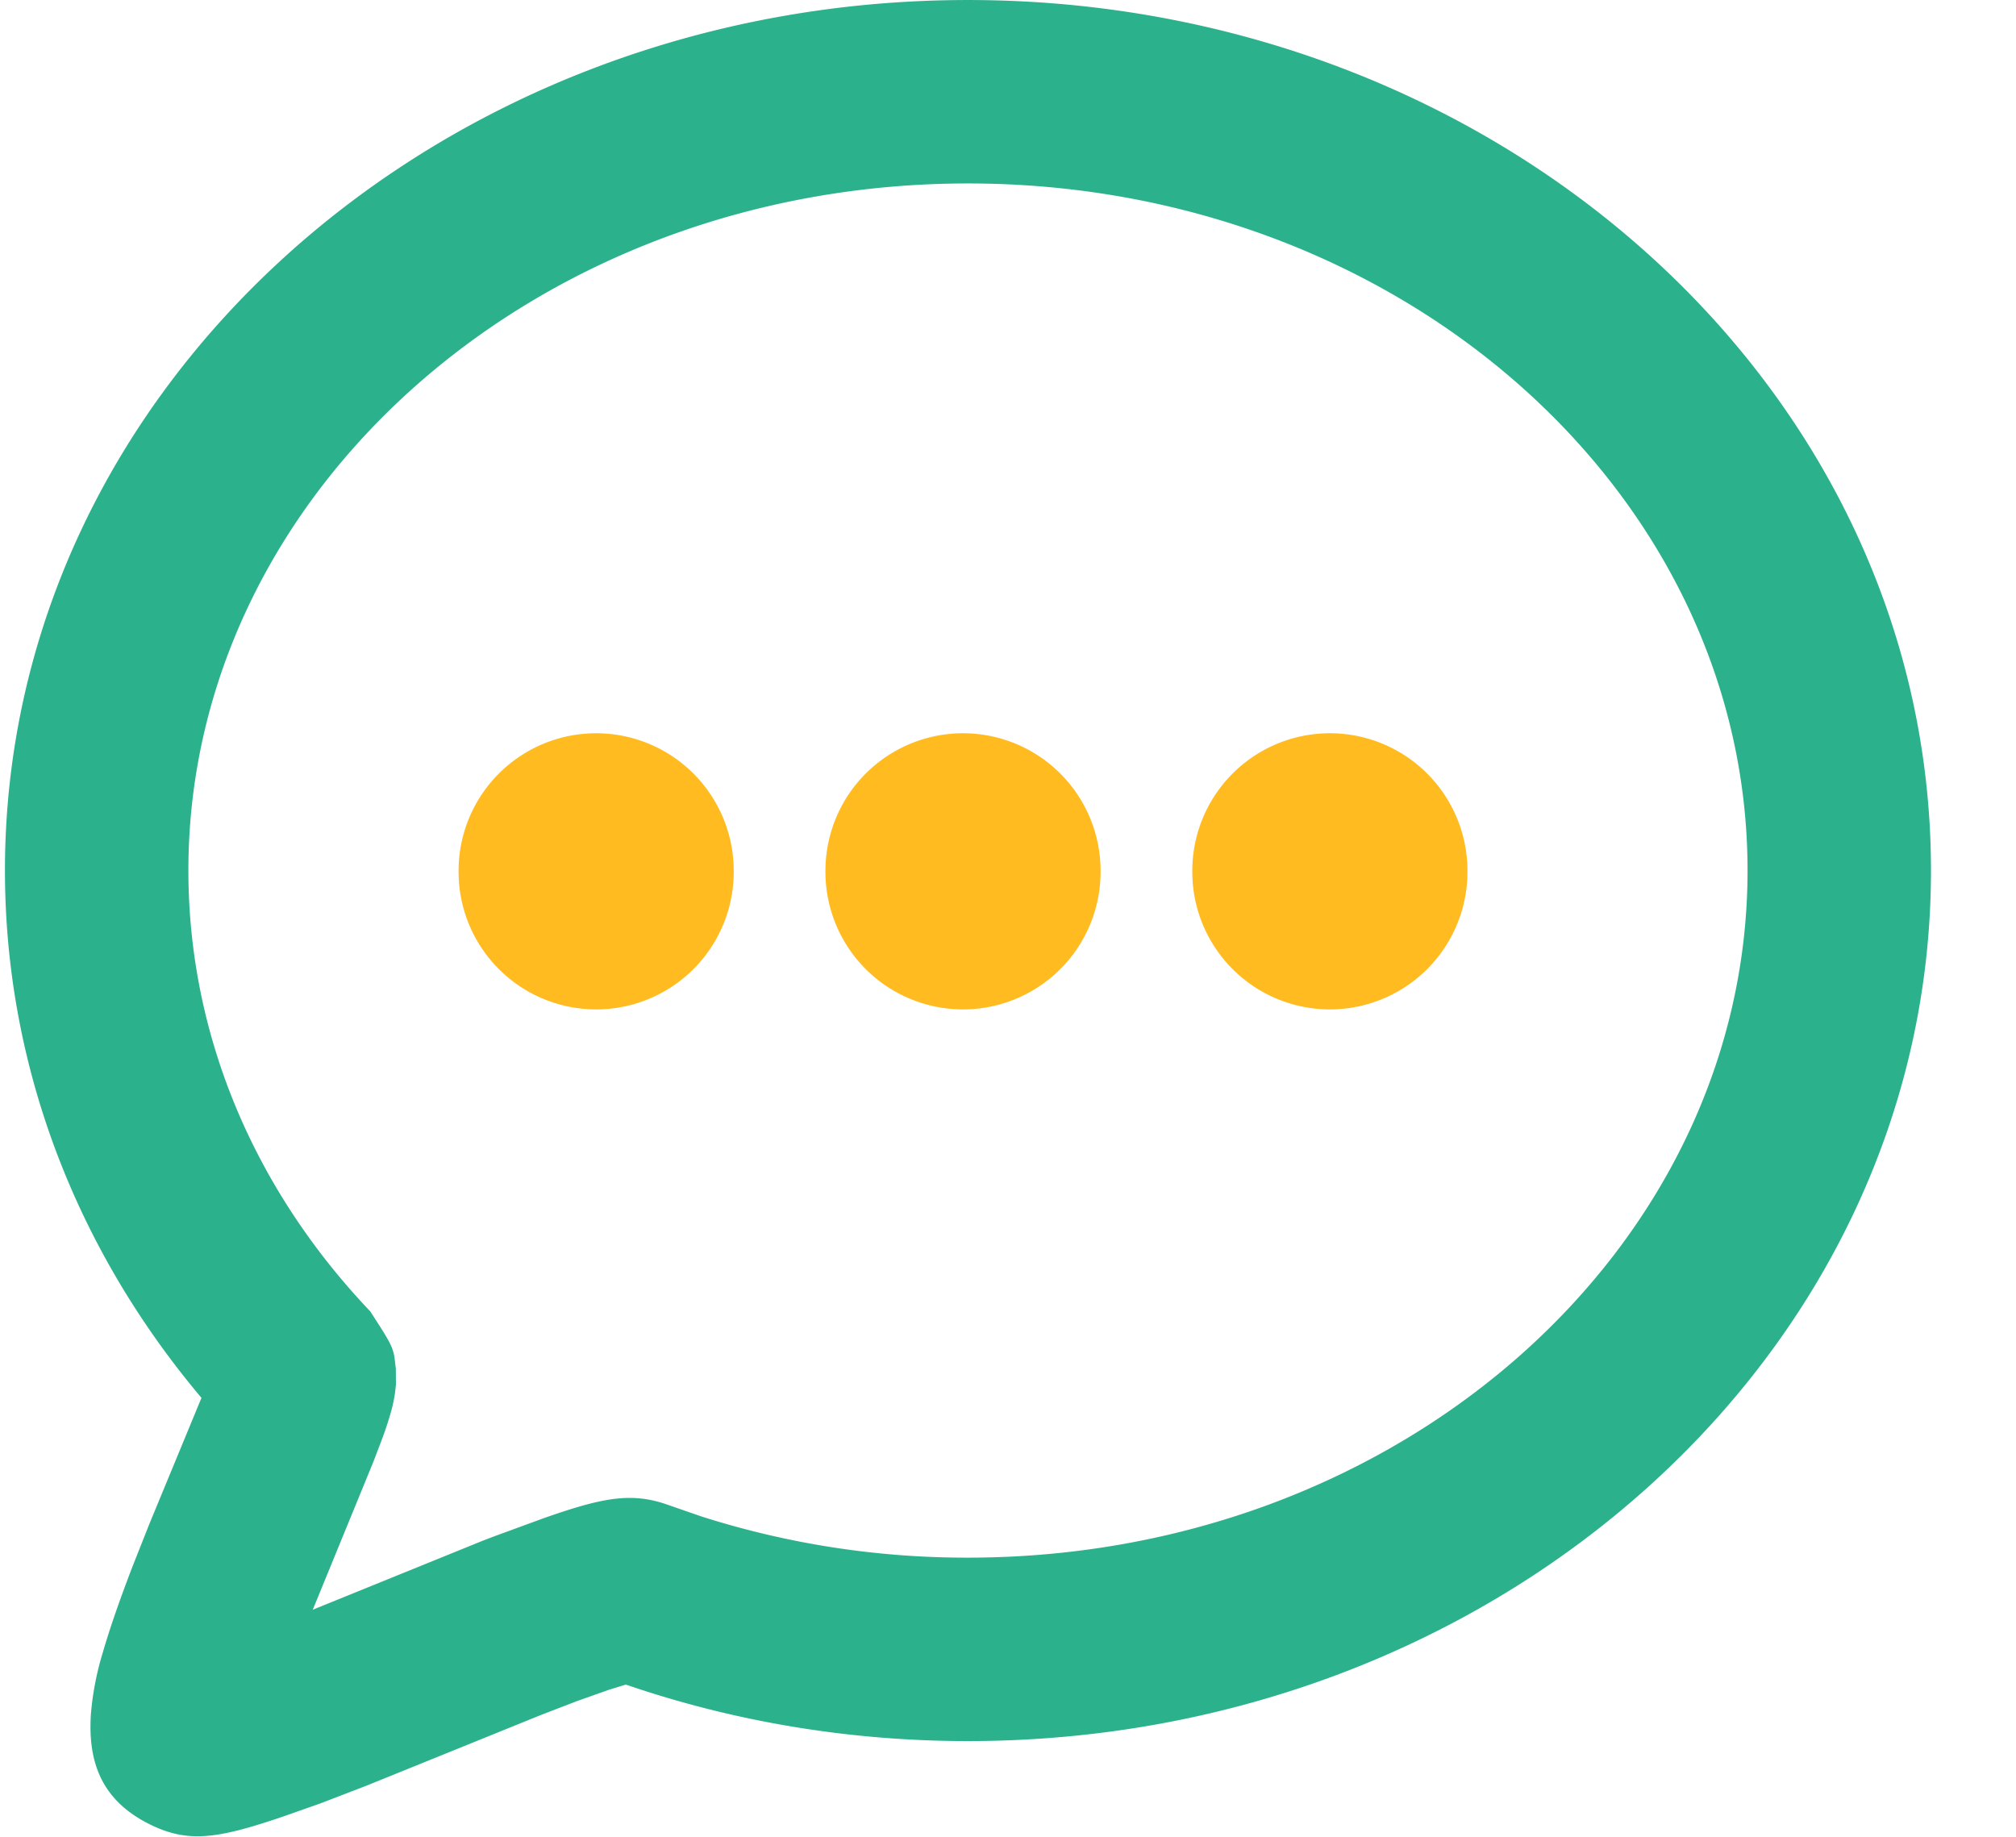 <?xml version="1.0" standalone="no"?><!DOCTYPE svg PUBLIC "-//W3C//DTD SVG 1.1//EN" "http://www.w3.org/Graphics/SVG/1.1/DTD/svg11.dtd"><svg class="icon" width="200px" height="182.21px" viewBox="0 0 1124 1024" version="1.1" xmlns="http://www.w3.org/2000/svg"><path d="M112.344 779.3L83.35 849.457l-9.562 24.136c-7.159 18.715-12.579 34.261-16.466 47.709a162.814 162.814 0 0 0-6.648 34.465c-1.534 24.289 4.346 45.868 29.914 59.828 22.96 12.426 39.374 10.074 77.521-2.915l20.454-7.21 25.67-9.869 97.668-39.579 19.943-7.67 17.897-6.341 9.204-2.812c60.391 20.71 124.77 31.499 190.734 31.499 295.306 0 536.919-215.944 536.919-485.375C1076.6 215.944 835.037 0 539.68 0 244.324 0 2.761 215.944 2.761 485.324c0 108.049 39.118 210.472 109.532 293.976z m162.865 77.367l-5.881 2.25-94.958 38.556 33.903-82.737 5.114-13.449c1.483-4.04 2.659-7.568 3.631-10.841 1.534-4.909 2.557-9.255 3.222-13.858l0.511-4.551-0.051-8.949-0.767-6.392c-1.023-6.29-3.324-9.818-13.5-25.568C141.133 662.507 105.032 576.293 105.032 485.273 105.032 275.158 298.476 102.27 539.68 102.27c241.256 0 434.649 172.837 434.649 383.053s-193.393 383.105-434.649 383.105a485.784 485.784 0 0 1-148.752-23.011l-17.539-6.085c-20.761-7.568-36.511-4.756-70.413 7.159l-27.766 10.176z" fill="#2CB18D" /><path d="M332.379 485.784m-76.703 0a76.703 76.703 0 1 0 153.405 0 76.703 76.703 0 1 0-153.405 0Z" fill="#FFBB20" /><path d="M536.919 485.784m-76.703 0a76.703 76.703 0 1 0 153.405 0 76.703 76.703 0 1 0-153.405 0Z" fill="#FFBB20" /><path d="M741.46 485.784m-76.703 0a76.703 76.703 0 1 0 153.405 0 76.703 76.703 0 1 0-153.405 0Z" fill="#FFBB20" /></svg>